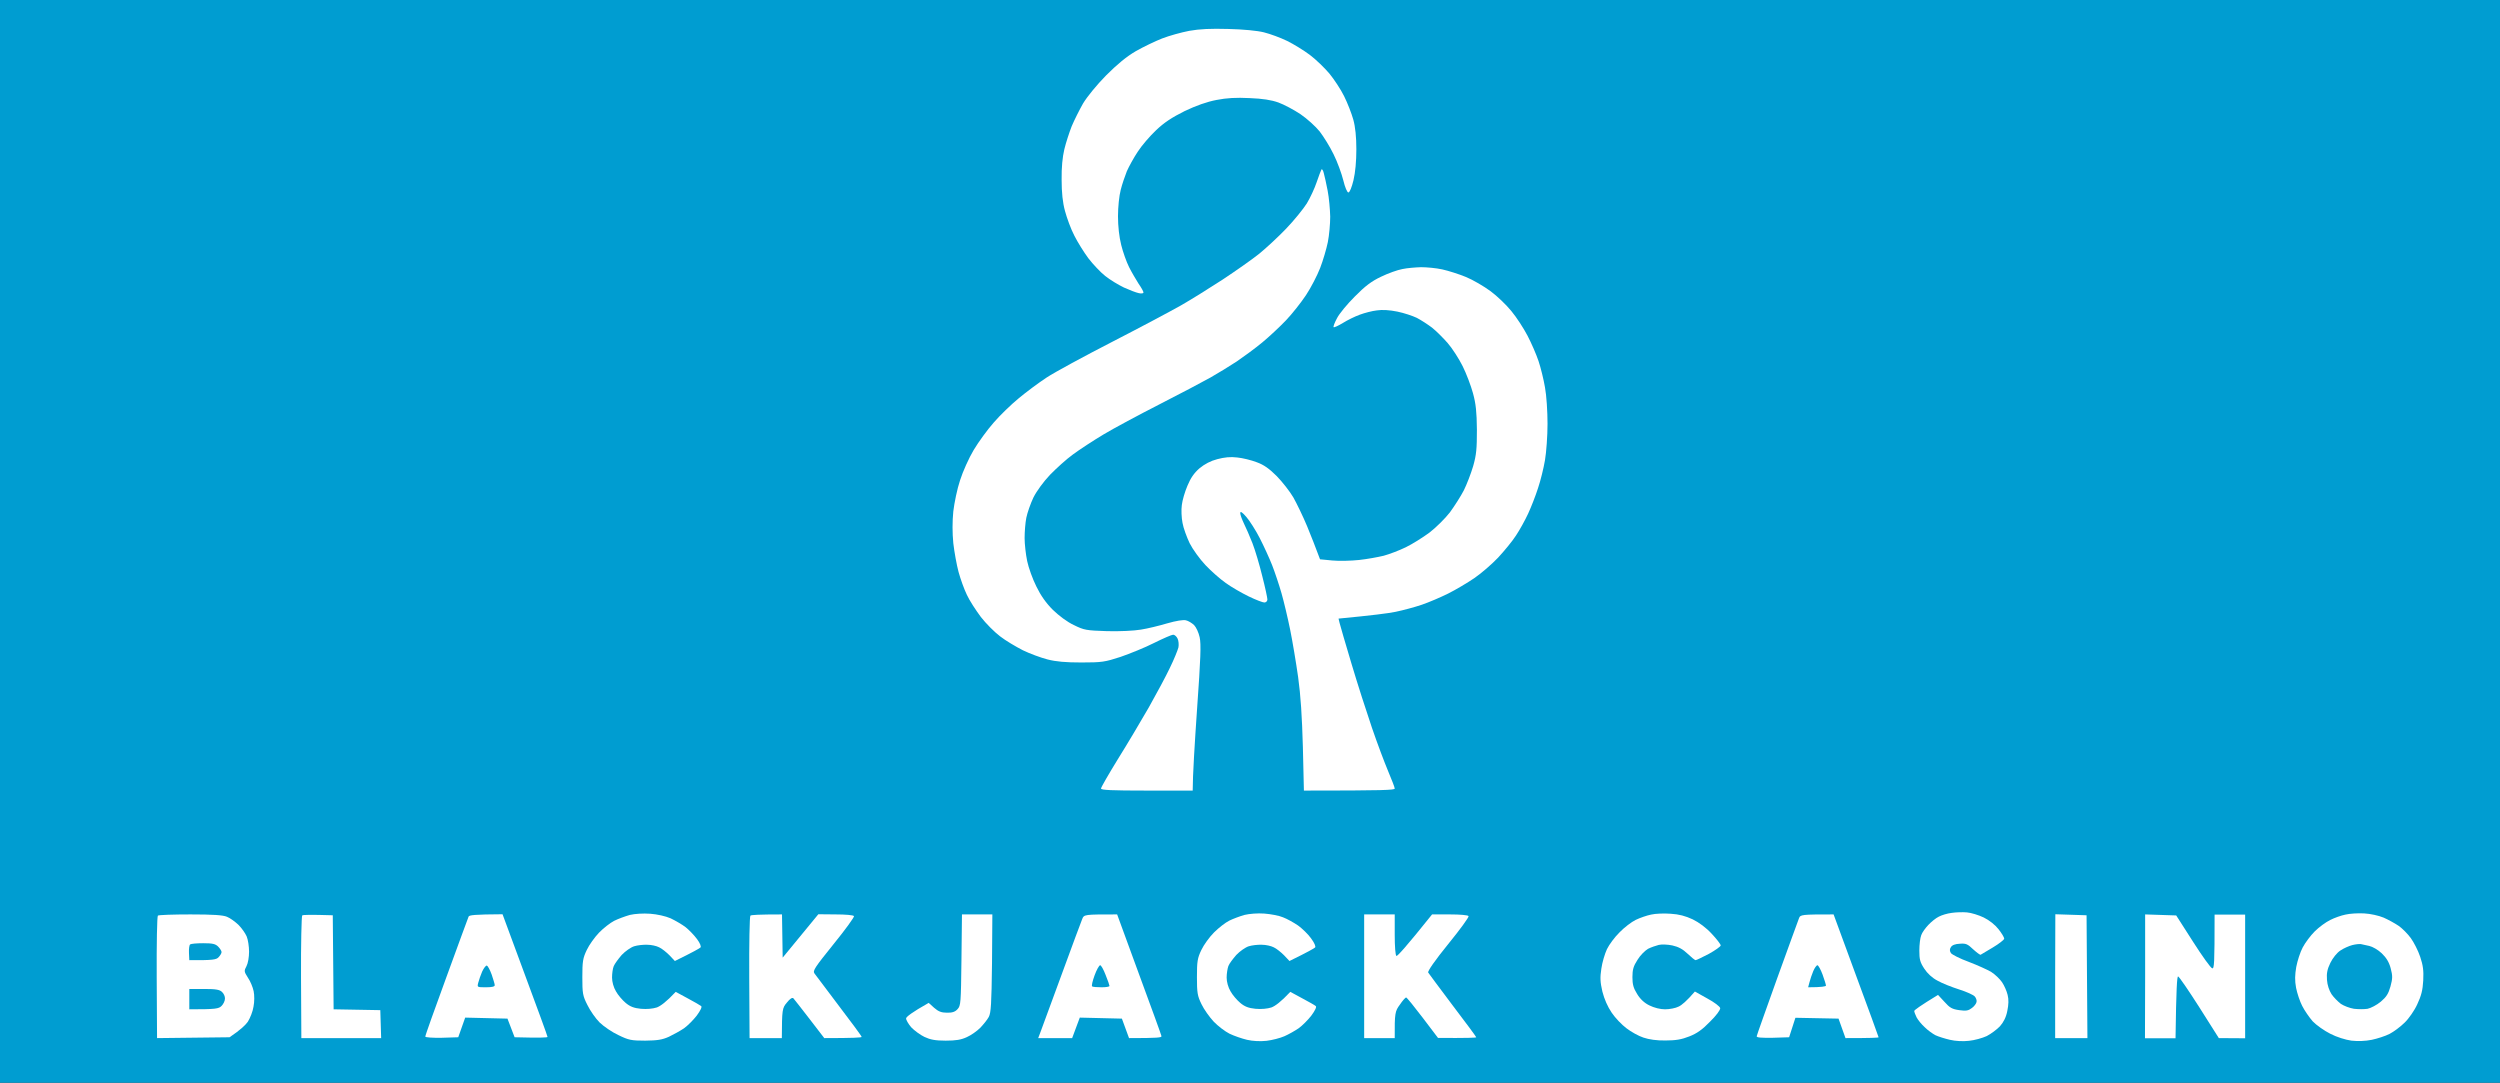 <svg width="284" height="123" viewBox="0 0 284 123" fill="none" xmlns="http://www.w3.org/2000/svg">
<rect x="0" y="0" width="284" height="123" fill="#333333" stroke="none"/>
<g clip-path="url(#clip0_9_9)">
<rect width="284" height="123" fill="#009DD1"/>
<path d="M132.018 4.369C132.809 4.061 134.198 3.676 135.104 3.503C136.281 3.291 137.534 3.233 139.54 3.291C141.199 3.329 142.838 3.483 143.59 3.676C144.285 3.849 145.442 4.273 146.194 4.638C146.946 5.004 148.103 5.716 148.798 6.236C149.492 6.756 150.476 7.718 151.016 8.353C151.536 8.988 152.308 10.143 152.694 10.932C153.079 11.702 153.542 12.896 153.735 13.588C153.967 14.416 154.082 15.571 154.082 16.957C154.082 18.323 153.967 19.575 153.754 20.479C153.562 21.268 153.33 21.865 153.176 21.865C153.041 21.865 152.79 21.288 152.597 20.479C152.404 19.709 151.922 18.381 151.498 17.534C151.093 16.687 150.36 15.513 149.916 14.936C149.453 14.358 148.47 13.473 147.737 12.973C146.985 12.472 145.866 11.876 145.23 11.645C144.42 11.356 143.436 11.202 141.951 11.144C140.427 11.067 139.366 11.125 138.19 11.356C137.091 11.568 135.895 11.991 134.564 12.626C133.137 13.338 132.25 13.916 131.324 14.801C130.63 15.456 129.685 16.553 129.241 17.246C128.778 17.939 128.238 18.939 128.007 19.459C127.794 19.998 127.467 20.941 127.312 21.576C127.139 22.231 127.004 23.52 127.004 24.56C127.004 25.715 127.139 26.908 127.37 27.832C127.563 28.621 127.968 29.757 128.257 30.334C128.547 30.912 129.048 31.758 129.337 32.22C129.646 32.663 129.897 33.106 129.897 33.221C129.897 33.337 129.665 33.375 129.357 33.298C129.067 33.24 128.315 32.952 127.679 32.663C127.042 32.355 126.078 31.778 125.557 31.354C125.017 30.931 124.169 30.026 123.648 29.352C123.146 28.679 122.413 27.505 122.047 26.773C121.661 26.042 121.198 24.771 120.986 23.982C120.716 23.001 120.601 21.865 120.601 20.422C120.581 19.036 120.697 17.842 120.909 16.957C121.083 16.226 121.468 15.051 121.738 14.358C122.028 13.665 122.606 12.511 123.031 11.76C123.494 10.99 124.593 9.643 125.654 8.565C126.907 7.314 127.968 6.428 129.029 5.812C129.877 5.331 131.227 4.677 132.018 4.369Z" fill="white"/>
<path d="M149.569 20.71C149.801 20.017 150.051 19.382 150.109 19.267C150.167 19.151 150.302 19.324 150.379 19.652C150.476 19.979 150.669 20.883 150.823 21.673C150.977 22.462 151.093 23.79 151.112 24.617C151.112 25.426 150.996 26.735 150.842 27.505C150.688 28.255 150.302 29.583 149.974 30.43C149.646 31.277 148.933 32.663 148.373 33.51C147.814 34.357 146.792 35.647 146.098 36.378C145.403 37.109 144.188 38.245 143.397 38.899C142.607 39.554 141.295 40.516 140.504 41.055C139.714 41.575 138.364 42.402 137.515 42.884C136.666 43.365 134.063 44.731 131.729 45.925C129.395 47.118 126.522 48.658 125.364 49.351C124.207 50.044 122.645 51.064 121.893 51.622C121.141 52.161 119.983 53.22 119.289 53.932C118.556 54.702 117.765 55.78 117.399 56.511C117.071 57.204 116.705 58.243 116.589 58.821C116.473 59.398 116.396 60.438 116.396 61.131C116.396 61.824 116.531 62.978 116.685 63.729C116.84 64.48 117.302 65.769 117.727 66.616C118.228 67.656 118.845 68.522 119.598 69.272C120.292 69.946 121.237 70.658 121.989 71.005C123.146 71.582 123.397 71.621 125.75 71.698C127.177 71.736 128.836 71.659 129.607 71.524C130.36 71.409 131.69 71.082 132.597 70.812C133.6 70.523 134.429 70.389 134.718 70.466C134.988 70.523 135.393 70.774 135.644 71.005C135.876 71.236 136.165 71.852 136.281 72.391C136.454 73.16 136.396 74.816 135.991 80.475C135.721 84.401 135.49 88.097 135.49 89.81H130.282C126.252 89.81 125.075 89.752 125.075 89.579C125.075 89.444 125.943 87.943 126.984 86.249C128.045 84.555 129.607 81.918 130.495 80.378C131.363 78.838 132.462 76.798 132.905 75.855C133.368 74.912 133.793 73.853 133.87 73.545C133.928 73.237 133.889 72.775 133.773 72.544C133.658 72.294 133.426 72.102 133.272 72.102C133.118 72.102 132.134 72.525 131.092 73.045C130.07 73.565 128.354 74.257 127.293 74.623C125.519 75.201 125.171 75.258 122.857 75.258C121.063 75.258 119.964 75.162 119 74.912C118.248 74.719 116.994 74.257 116.203 73.873C115.412 73.468 114.236 72.775 113.619 72.294C112.982 71.813 111.999 70.831 111.42 70.081C110.861 69.33 110.128 68.214 109.839 67.579C109.53 66.943 109.106 65.769 108.893 64.98C108.681 64.191 108.411 62.709 108.296 61.708C108.18 60.534 108.18 59.244 108.296 58.089C108.411 57.127 108.739 55.51 109.067 54.548C109.376 53.566 110.07 52.026 110.61 51.122C111.15 50.217 112.172 48.812 112.886 48.004C113.599 47.176 114.872 45.944 115.721 45.251C116.57 44.539 117.997 43.48 118.903 42.884C119.81 42.287 123.146 40.478 126.329 38.842C129.511 37.206 133.021 35.339 134.14 34.703C135.258 34.068 137.38 32.74 138.865 31.778C140.35 30.796 142.221 29.487 143.012 28.852C143.802 28.217 145.191 26.927 146.098 25.984C147.004 25.041 148.046 23.751 148.451 23.116C148.836 22.481 149.338 21.403 149.569 20.71Z" fill="white"/>
<path d="M156.898 31.431C157.689 31.046 158.769 30.661 159.309 30.565C159.83 30.45 160.794 30.373 161.431 30.353C162.067 30.353 163.147 30.45 163.841 30.604C164.536 30.758 165.751 31.142 166.542 31.47C167.332 31.797 168.586 32.528 169.338 33.087C170.071 33.626 171.132 34.646 171.691 35.339C172.27 36.031 173.08 37.282 173.523 38.129C173.967 38.976 174.526 40.266 174.777 41.017C175.028 41.767 175.356 43.095 175.51 44C175.683 44.905 175.799 46.772 175.799 48.138C175.799 49.505 175.664 51.372 175.51 52.277C175.356 53.181 175.008 54.605 174.719 55.453C174.449 56.299 173.948 57.589 173.6 58.34C173.253 59.09 172.636 60.207 172.212 60.842C171.807 61.477 170.881 62.593 170.187 63.344C169.492 64.075 168.277 65.134 167.487 65.673C166.696 66.212 165.365 67.001 164.516 67.425C163.668 67.848 162.318 68.425 161.527 68.695C160.736 68.964 159.386 69.33 158.538 69.503C157.689 69.677 155.876 69.907 152.057 70.273L152.173 70.754C152.231 71.024 152.848 73.103 153.523 75.374C154.198 77.645 155.259 80.936 155.857 82.688C156.455 84.44 157.284 86.634 157.689 87.596C158.094 88.559 158.441 89.444 158.441 89.579C158.441 89.752 157.284 89.81 148.123 89.81L148.007 84.863C147.911 81.418 147.756 78.973 147.467 76.914C147.235 75.278 146.83 72.853 146.56 71.524C146.29 70.196 145.847 68.329 145.577 67.386C145.307 66.443 144.825 64.999 144.516 64.21C144.207 63.421 143.571 62.035 143.108 61.131C142.645 60.226 141.951 59.148 141.584 58.725C141.102 58.166 140.909 58.051 140.89 58.282C140.89 58.474 141.083 58.994 141.295 59.437C141.527 59.899 141.97 60.919 142.279 61.708C142.587 62.497 143.089 64.191 143.397 65.461C143.725 66.732 143.976 67.925 143.976 68.098C143.976 68.291 143.822 68.445 143.629 68.445C143.455 68.445 142.645 68.137 141.854 67.752C141.064 67.367 139.887 66.693 139.251 66.231C138.614 65.788 137.573 64.865 136.936 64.191C136.3 63.517 135.49 62.401 135.143 61.708C134.815 61.015 134.429 59.976 134.333 59.398C134.217 58.821 134.178 57.897 134.255 57.377C134.313 56.838 134.603 55.857 134.892 55.183C135.258 54.298 135.644 53.739 136.261 53.2C136.84 52.719 137.534 52.353 138.286 52.161C139.077 51.949 139.791 51.872 140.543 51.969C141.16 52.026 142.163 52.277 142.761 52.508C143.571 52.796 144.188 53.239 145.037 54.086C145.673 54.74 146.522 55.818 146.927 56.511C147.313 57.204 148.026 58.667 148.489 59.783C148.952 60.9 149.453 62.189 149.955 63.536L151.344 63.671C152.115 63.748 153.484 63.71 154.391 63.614C155.297 63.517 156.551 63.286 157.187 63.132C157.824 62.959 158.943 62.536 159.695 62.17C160.447 61.804 161.643 61.053 162.395 60.495C163.147 59.918 164.169 58.898 164.709 58.205C165.23 57.493 165.944 56.376 166.291 55.703C166.619 55.048 167.101 53.797 167.352 52.95C167.718 51.661 167.776 50.987 167.776 48.812C167.757 46.791 167.66 45.867 167.332 44.674C167.101 43.827 166.58 42.441 166.156 41.594C165.732 40.747 164.979 39.573 164.459 38.976C163.957 38.399 163.166 37.61 162.684 37.225C162.202 36.859 161.431 36.359 160.948 36.108C160.466 35.877 159.483 35.55 158.73 35.396C157.882 35.223 157.014 35.165 156.416 35.261C155.876 35.319 155.008 35.55 154.487 35.743C153.947 35.935 153.079 36.359 152.559 36.686C152.019 37.013 151.556 37.225 151.498 37.167C151.44 37.109 151.614 36.647 151.884 36.147C152.134 35.647 153.041 34.549 153.909 33.683C155.085 32.49 155.799 31.951 156.898 31.431Z" fill="white"/>
<path d="M220.255 104.129C220.583 103.955 221.219 103.763 221.702 103.705C222.184 103.628 222.955 103.609 223.437 103.647C223.92 103.686 224.787 103.955 225.347 104.225C225.983 104.533 226.658 105.072 227.044 105.572C227.391 106.015 227.68 106.496 227.68 106.631C227.68 106.746 227.102 107.208 226.388 107.632C225.675 108.055 225.057 108.421 225 108.459C224.942 108.498 224.556 108.209 224.151 107.843C223.534 107.247 223.322 107.15 222.647 107.208C222.126 107.227 221.759 107.362 221.624 107.593C221.47 107.824 221.47 108.017 221.624 108.267C221.74 108.44 222.647 108.902 223.65 109.268C224.652 109.653 225.81 110.172 226.215 110.423C226.639 110.692 227.179 111.212 227.43 111.577C227.68 111.943 227.97 112.598 228.066 113.021C228.201 113.541 228.182 114.118 228.028 114.85C227.893 115.562 227.603 116.12 227.198 116.582C226.851 116.948 226.176 117.448 225.694 117.698C225.192 117.929 224.286 118.179 223.669 118.237C223.013 118.314 222.145 118.276 221.509 118.122C220.93 117.987 220.197 117.756 219.869 117.602C219.541 117.429 219.001 117.044 218.654 116.697C218.288 116.37 217.883 115.87 217.729 115.581C217.574 115.273 217.458 114.946 217.458 114.85C217.458 114.753 218.076 114.291 220.159 113.021L220.892 113.81C221.489 114.484 221.759 114.638 222.569 114.753C223.36 114.869 223.611 114.811 224.016 114.503C224.286 114.311 224.517 113.983 224.537 113.81C224.575 113.637 224.479 113.368 224.344 113.214C224.228 113.04 223.418 112.675 222.569 112.405C221.721 112.136 220.602 111.693 220.101 111.404C219.503 111.096 218.944 110.577 218.596 110.038C218.114 109.306 218.037 108.979 218.037 107.978C218.037 107.304 218.134 106.535 218.249 106.246C218.346 105.938 218.731 105.418 219.059 105.072C219.406 104.706 219.927 104.283 220.255 104.129Z" fill="white"/>
<path d="M69.761 104.61C70.224 104.379 71.014 104.09 71.554 103.936C72.133 103.801 73.059 103.744 73.869 103.801C74.659 103.859 75.605 104.071 76.183 104.321C76.704 104.571 77.475 105.014 77.88 105.322C78.285 105.649 78.864 106.246 79.173 106.669C79.52 107.131 79.674 107.516 79.578 107.632C79.481 107.728 78.787 108.132 76.665 109.171L76.048 108.517C75.701 108.171 75.18 107.747 74.872 107.612C74.582 107.458 73.984 107.324 73.522 107.324C73.078 107.304 72.403 107.381 72.037 107.497C71.67 107.612 71.034 108.055 70.629 108.479C70.243 108.921 69.838 109.479 69.722 109.749C69.606 110.018 69.529 110.596 69.529 111.058C69.529 111.539 69.703 112.174 69.973 112.617C70.204 113.04 70.706 113.618 71.072 113.926C71.574 114.349 72.017 114.522 72.808 114.599C73.483 114.657 74.139 114.599 74.621 114.445C75.026 114.291 75.682 113.829 76.762 112.675L78.112 113.406C78.864 113.81 79.539 114.195 79.655 114.291C79.77 114.388 79.578 114.792 79.153 115.369C78.768 115.87 78.112 116.524 77.707 116.813C77.282 117.102 76.511 117.525 75.99 117.775C75.219 118.122 74.679 118.199 73.29 118.218C71.728 118.218 71.419 118.16 70.243 117.583C69.529 117.256 68.584 116.601 68.121 116.158C67.658 115.696 67.041 114.811 66.733 114.176C66.193 113.117 66.154 112.848 66.154 111C66.154 109.229 66.212 108.844 66.656 107.92C66.925 107.343 67.562 106.458 68.044 105.957C68.546 105.437 69.317 104.841 69.761 104.61Z" fill="white"/>
<path d="M139.637 104.59C140.061 104.379 140.832 104.09 141.372 103.936C141.932 103.801 142.877 103.724 143.629 103.782C144.362 103.84 145.307 104.013 145.75 104.206C146.213 104.379 146.965 104.802 147.448 105.129C147.93 105.476 148.605 106.13 148.933 106.592C149.318 107.112 149.492 107.516 149.396 107.632C149.299 107.728 148.605 108.132 146.483 109.171L145.866 108.517C145.519 108.171 144.998 107.747 144.69 107.612C144.4 107.458 143.802 107.324 143.34 107.324C142.896 107.304 142.221 107.381 141.854 107.497C141.488 107.612 140.852 108.055 140.447 108.479C140.061 108.921 139.637 109.479 139.54 109.749C139.444 110.018 139.347 110.596 139.347 111.058C139.347 111.539 139.521 112.174 139.791 112.617C140.022 113.04 140.524 113.618 140.89 113.926C141.392 114.349 141.835 114.522 142.626 114.599C143.301 114.657 143.957 114.599 144.439 114.445C144.844 114.291 145.5 113.829 146.58 112.675L147.93 113.406C148.682 113.81 149.376 114.195 149.473 114.291C149.588 114.388 149.396 114.792 148.971 115.369C148.586 115.87 147.93 116.524 147.525 116.813C147.1 117.102 146.387 117.506 145.905 117.717C145.423 117.929 144.516 118.16 143.88 118.237C143.166 118.314 142.317 118.276 141.662 118.122C141.083 117.987 140.196 117.679 139.675 117.429C139.174 117.179 138.364 116.563 137.881 116.062C137.399 115.542 136.763 114.657 136.493 114.08C136.03 113.137 135.972 112.79 135.972 111C135.972 109.229 136.03 108.844 136.473 107.92C136.743 107.343 137.399 106.438 137.92 105.919C138.441 105.399 139.212 104.802 139.637 104.59Z" fill="white"/>
<path d="M185.828 104.494C186.31 104.263 187.082 103.994 187.564 103.898C188.046 103.782 189.03 103.744 189.782 103.801C190.746 103.859 191.46 104.052 192.289 104.437C193.003 104.783 193.832 105.399 194.449 106.073C195.009 106.669 195.472 107.266 195.472 107.401C195.472 107.516 194.854 107.959 194.122 108.363C193.369 108.748 192.714 109.075 192.617 109.075C192.54 109.075 192.135 108.748 191.711 108.344C191.171 107.824 190.669 107.555 189.975 107.401C189.435 107.285 188.741 107.266 188.432 107.343C188.123 107.42 187.564 107.612 187.217 107.786C186.889 107.978 186.33 108.517 186.021 109.037C185.558 109.749 185.443 110.153 185.443 111C185.443 111.828 185.558 112.251 185.983 112.925C186.33 113.502 186.812 113.945 187.371 114.214C187.911 114.484 188.606 114.657 189.146 114.657C189.666 114.657 190.361 114.522 190.689 114.349C191.036 114.195 191.595 113.733 192.54 112.636L193.948 113.425C194.739 113.849 195.394 114.349 195.414 114.522C195.452 114.715 194.951 115.388 194.257 116.062C193.389 116.967 192.752 117.41 191.904 117.737C191.036 118.083 190.361 118.199 189.203 118.199C188.22 118.218 187.313 118.083 186.696 117.871C186.156 117.698 185.288 117.217 184.768 116.813C184.227 116.409 183.475 115.62 183.09 115.042C182.627 114.368 182.241 113.483 182.029 112.636C181.778 111.558 181.759 111.039 181.913 110.038C182.01 109.345 182.299 108.363 182.549 107.824C182.8 107.304 183.456 106.419 183.996 105.899C184.517 105.36 185.346 104.725 185.828 104.494Z" fill="white"/>
<path d="M264.711 104.513C265.193 104.263 265.965 103.994 266.447 103.898C266.929 103.782 267.874 103.724 268.568 103.763C269.301 103.801 270.227 104.013 270.786 104.244C271.307 104.475 272.079 104.898 272.503 105.187C272.908 105.476 273.525 106.092 273.872 106.573C274.219 107.054 274.701 107.997 274.933 108.69C275.261 109.672 275.338 110.249 275.28 111.385C275.222 112.482 275.049 113.137 274.605 114.08C274.296 114.773 273.641 115.716 273.178 116.158C272.715 116.62 271.943 117.198 271.461 117.448C270.979 117.698 270.073 117.987 269.436 118.122C268.703 118.276 267.855 118.295 267.122 118.218C266.447 118.122 265.444 117.814 264.711 117.429C264.017 117.082 263.129 116.447 262.724 116.024C262.339 115.581 261.799 114.811 261.529 114.272C261.259 113.752 260.95 112.809 260.834 112.213C260.68 111.385 260.699 110.769 260.854 109.845C260.989 109.152 261.297 108.171 261.586 107.632C261.857 107.112 262.474 106.284 262.956 105.803C263.438 105.322 264.229 104.744 264.711 104.513Z" fill="white"/>
<path d="M17.802 111.039C17.783 107.247 17.841 104.071 17.937 104.013C18.034 103.936 19.692 103.878 21.64 103.878C24.205 103.878 25.343 103.955 25.787 104.148C26.134 104.283 26.713 104.706 27.079 105.052C27.446 105.418 27.87 106.015 28.024 106.381C28.178 106.746 28.294 107.535 28.294 108.113C28.294 108.71 28.178 109.422 28.005 109.749C27.716 110.288 27.716 110.365 28.159 111.058C28.429 111.443 28.718 112.136 28.815 112.598C28.911 113.06 28.911 113.81 28.796 114.368C28.718 114.907 28.41 115.658 28.159 116.062C27.889 116.447 27.311 117.005 26.076 117.833L17.841 117.929L17.802 111.039Z" fill="white"/>
<path d="M34.196 111.039C34.177 107.247 34.254 104.071 34.331 103.994C34.427 103.917 35.237 103.898 37.803 103.975L37.899 114.657L43.203 114.753L43.299 117.929H34.234L34.196 111.039Z" fill="white"/>
<path d="M50.725 110.962C52.056 107.324 53.174 104.244 53.232 104.129C53.29 103.955 53.868 103.878 57.089 103.859L59.635 110.75C61.043 114.542 62.2 117.698 62.2 117.794C62.2 117.871 61.352 117.91 58.459 117.833L57.649 115.716L52.846 115.6L52.056 117.833L50.185 117.891C49.124 117.91 48.314 117.852 48.314 117.756C48.295 117.66 49.394 114.599 50.725 110.962Z" fill="white"/>
<path d="M85.113 111.039C85.094 107.247 85.151 104.071 85.248 104.013C85.344 103.936 86.174 103.878 88.835 103.878L88.912 108.787L92.963 103.859L94.93 103.878C96.049 103.878 96.955 103.955 97.013 104.071C97.071 104.167 96.029 105.611 94.698 107.247C92.577 109.884 92.307 110.269 92.519 110.577C92.654 110.769 93.927 112.444 95.316 114.291C96.724 116.139 97.881 117.698 97.881 117.794C97.881 117.871 96.936 117.929 93.638 117.929L91.979 115.773C91.053 114.58 90.224 113.502 90.127 113.406C90.012 113.29 89.742 113.444 89.395 113.887C88.855 114.522 88.835 114.676 88.816 117.929H85.151L85.113 111.039Z" fill="white"/>
<path d="M108.778 114.638C109.144 114.253 109.163 113.926 109.221 109.056L109.279 103.878H112.732L112.693 109.422C112.635 114.08 112.577 115.042 112.326 115.523C112.153 115.85 111.709 116.389 111.362 116.755C110.996 117.121 110.321 117.602 109.839 117.814C109.183 118.122 108.585 118.218 107.428 118.218C106.251 118.218 105.673 118.102 105.017 117.794C104.535 117.563 103.86 117.063 103.512 116.697C103.185 116.312 102.915 115.85 102.934 115.677C102.972 115.504 103.551 115.023 105.499 113.926L106.116 114.484C106.598 114.907 106.945 115.042 107.563 115.042C108.161 115.061 108.508 114.946 108.778 114.638Z" fill="white"/>
<path d="M120.601 110.711C121.758 107.535 122.818 104.706 122.934 104.417C123.146 103.878 123.147 103.878 126.907 103.878L129.395 110.673C130.765 114.388 131.922 117.564 131.941 117.698C131.999 117.872 131.555 117.929 128.257 117.929L127.447 115.716L122.664 115.6L121.796 117.929H117.939L118.209 117.217C118.363 116.813 119.424 113.887 120.601 110.711Z" fill="white"/>
<path d="M154.969 117.929V103.878H158.441V106.188C158.441 107.535 158.518 108.536 158.634 108.594C158.73 108.652 159.695 107.612 162.684 103.878H164.709C165.866 103.878 166.773 103.955 166.831 104.071C166.889 104.186 165.847 105.611 164.516 107.247C163.031 109.075 162.163 110.326 162.241 110.48C162.318 110.596 163.571 112.29 165.037 114.234C166.503 116.158 167.699 117.775 167.699 117.833C167.699 117.891 166.715 117.929 163.359 117.91L161.623 115.619C160.659 114.349 159.83 113.329 159.733 113.31C159.656 113.31 159.328 113.675 159.02 114.137C158.48 114.869 158.422 115.081 158.441 117.929H154.969Z" fill="white"/>
<path d="M201.894 111.116C203.167 107.612 204.266 104.552 204.363 104.321C204.517 103.898 204.633 103.878 208.297 103.878L210.843 110.808C212.251 114.619 213.408 117.775 213.408 117.833C213.408 117.891 212.56 117.929 209.647 117.929L208.857 115.716L203.958 115.619L203.244 117.833L201.393 117.891C200.062 117.91 199.541 117.871 199.56 117.717C199.58 117.583 200.64 114.619 201.894 111.116Z" fill="white"/>
<path d="M233.466 117.929V110.904L233.486 103.859L237.034 103.975L237.131 117.929H233.466Z" fill="white"/>
<path d="M243.669 117.948L243.688 110.904V103.878L247.218 103.994L249.127 106.977C250.169 108.613 251.152 109.98 251.307 109.999C251.538 110.038 251.577 109.576 251.577 103.898H255.048V117.948L252.059 117.929L249.841 114.426C248.626 112.521 247.546 110.942 247.43 110.923C247.314 110.923 247.218 112.232 247.141 117.948H243.669Z" fill="white"/>
<path d="M21.467 108.248C21.447 107.786 21.505 107.343 21.602 107.285C21.698 107.208 22.354 107.15 23.087 107.15C24.148 107.15 24.475 107.227 24.784 107.535C24.996 107.747 25.17 108.036 25.17 108.151C25.17 108.286 25.015 108.556 24.823 108.748C24.572 109.017 24.186 109.094 21.505 109.075L21.467 108.248Z" fill="#009DD1"/>
<path d="M265.868 107.978C266.235 107.728 266.852 107.458 267.218 107.362C267.585 107.266 268.028 107.227 268.183 107.247C268.337 107.285 268.78 107.381 269.147 107.458C269.513 107.535 270.15 107.901 270.555 108.286C271.076 108.787 271.384 109.268 271.577 109.98C271.808 110.865 271.808 111.135 271.558 112.059C271.326 112.886 271.095 113.252 270.458 113.791C269.995 114.176 269.32 114.522 268.954 114.599C268.588 114.657 267.893 114.657 267.411 114.599C266.929 114.522 266.273 114.272 265.926 114.041C265.598 113.791 265.116 113.31 264.865 112.944C264.595 112.521 264.383 111.905 264.344 111.308C264.287 110.557 264.383 110.095 264.73 109.383C265 108.825 265.482 108.228 265.868 107.978Z" fill="#009DD1"/>
<path d="M54.331 111.635C54.408 111.327 54.601 110.769 54.775 110.365C54.968 109.961 55.199 109.653 55.315 109.691C55.411 109.73 55.662 110.172 55.855 110.711C56.029 111.231 56.202 111.789 56.202 111.905C56.221 112.078 55.894 112.155 55.218 112.155C54.196 112.155 54.196 112.155 54.331 111.635Z" fill="#009DD1"/>
<path d="M124.072 112.059C123.976 112.001 124.111 111.443 124.342 110.808C124.574 110.172 124.863 109.653 124.979 109.653C125.075 109.633 125.364 110.134 125.596 110.75C125.846 111.366 126.039 111.924 126.039 112.001C126.039 112.097 125.634 112.155 125.133 112.155C124.612 112.155 124.149 112.116 124.072 112.059Z" fill="#009DD1"/>
<path d="M205.559 111.577C205.636 111.27 205.829 110.692 205.983 110.326C206.137 109.961 206.349 109.653 206.465 109.653C206.561 109.653 206.831 110.134 207.044 110.711C207.256 111.289 207.429 111.866 207.429 111.962C207.429 112.059 206.967 112.155 205.404 112.155L205.559 111.577Z" fill="#009DD1"/>
<path d="M21.505 114.657V112.347H23.203C24.533 112.347 24.958 112.424 25.228 112.694C25.421 112.867 25.575 113.214 25.555 113.444C25.555 113.695 25.382 114.06 25.17 114.272C24.842 114.599 24.533 114.657 21.505 114.657Z" fill="#009DD1"/>
</g>
<defs>
<clipPath id="clip0_9_9">
<rect width="284" height="123" fill="white"/>
</clipPath>
</defs>
</svg>
